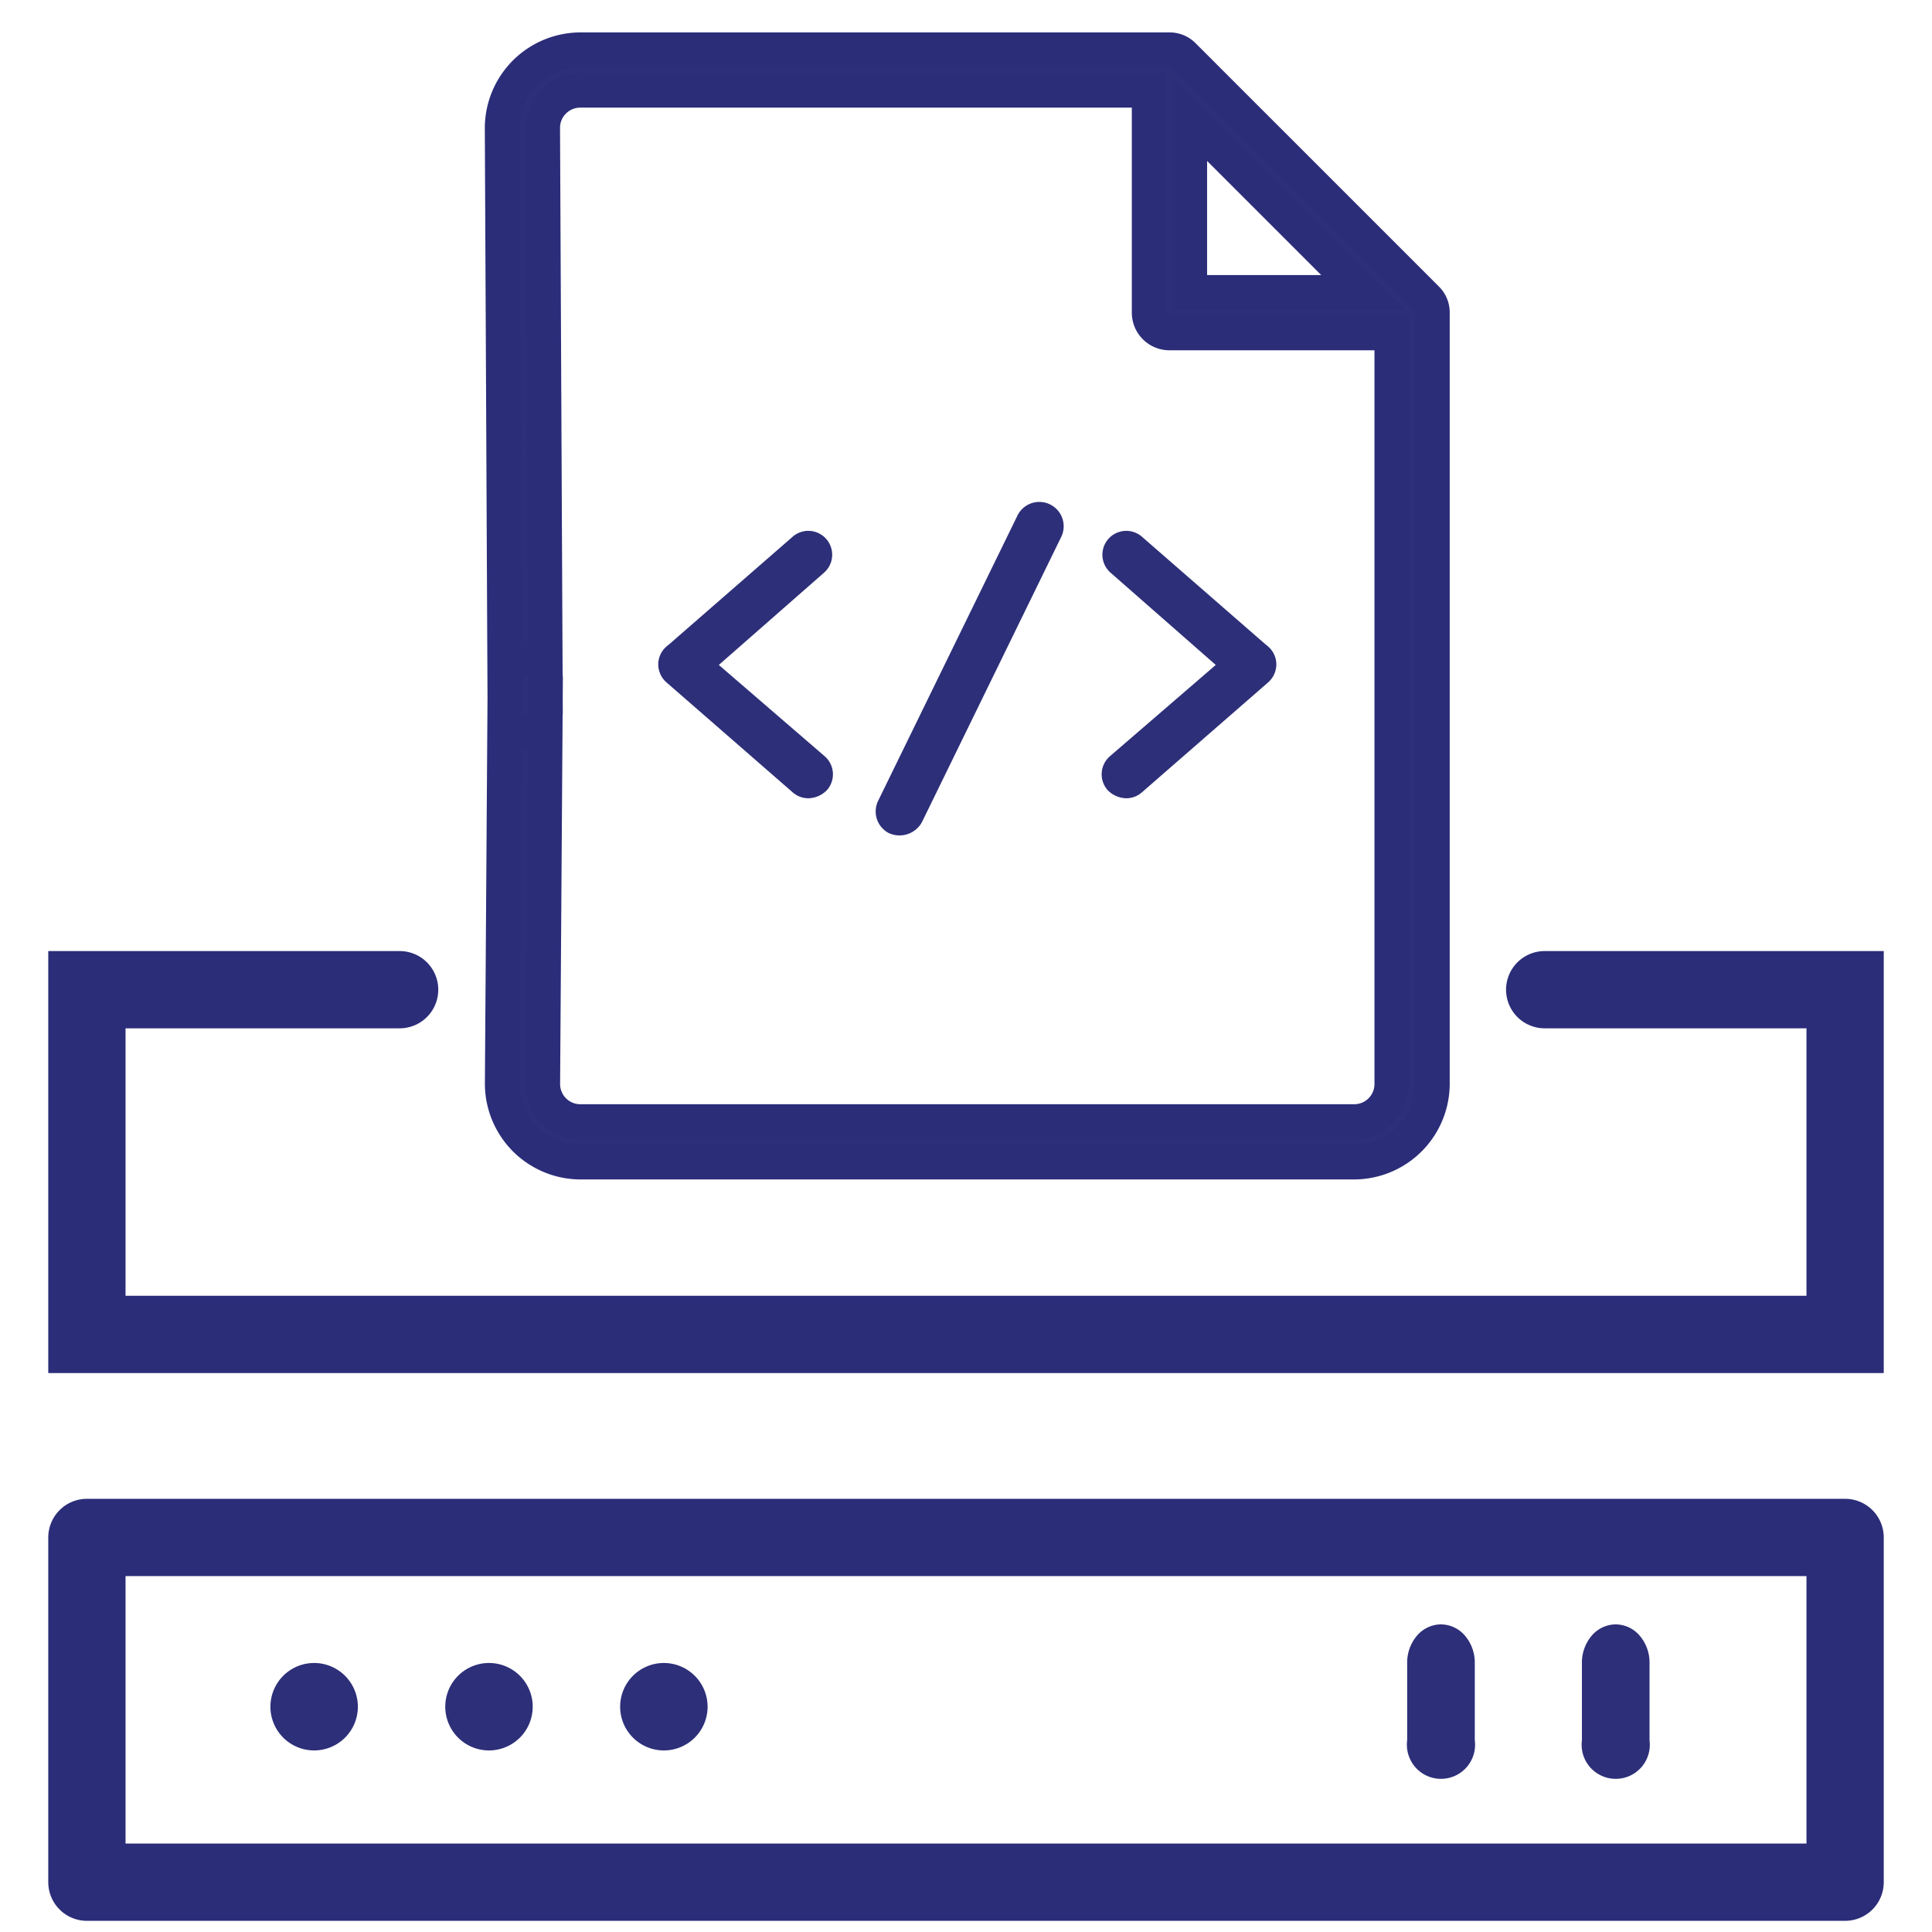 <svg xmlns="http://www.w3.org/2000/svg" xmlns:xlink="http://www.w3.org/1999/xlink" width="100" height="100" viewBox="0 0 100 100">
  <defs>
    <clipPath id="clip-icon_14">
      <rect width="100" height="100"/>
    </clipPath>
  </defs>
  <g id="icon_14" data-name="icon – 14" clip-path="url(#clip-icon_14)">
    <path id="Path_6547" data-name="Path 6547" d="M-3005.461-6065.347h-16.187v17.844h91.005v-17.844h-15.55" transform="translate(3026.146 6116.573)" fill="none" stroke="#2b2d79" stroke-linecap="round" stroke-width="4"/>
    <path id="Path_6548" data-name="Path 6548" d="M-3005.461-6065.347h-16.187v17.844h91.005v-17.844h-74.818Z" transform="translate(3026.146 6144.925)" fill="none" stroke="#2b2d79" stroke-linecap="round" stroke-linejoin="round" stroke-width="4"/>
    <path id="Path_6543" data-name="Path 6543" d="M196.568,39.127,184.01,26.568a.984.984,0,0,0-.733-.314h-30.5a4.06,4.06,0,0,0-4.039,4.039l.143,30.255a1.047,1.047,0,0,0,2.093,0l-.143-30.255a1.946,1.946,0,0,1,1.946-1.946h29.45V39.859a1.046,1.046,0,0,0,1.047,1.047h11.512V79.785a1.946,1.946,0,0,1-1.946,1.946H152.781a1.946,1.946,0,0,1-1.946-1.946l.142-20.946a1.047,1.047,0,1,0-2.093,0l-.142,20.946a4.06,4.06,0,0,0,4.039,4.039h40.061a4.06,4.06,0,0,0,4.039-4.039V39.859a.984.984,0,0,0-.314-.733Zm-12.245-9.293,8.979,8.979h-8.979Z" transform="translate(-122.744 -23.676)" fill="#2d2f79" stroke="#2b2d79" stroke-width="1.8"/>
    <path id="Path_6544" data-name="Path 6544" d="M186.624,250.217l-6.526-5.685a1.135,1.135,0,0,0-1.481,1.721l5.525,4.845-5.565,4.8a1.138,1.138,0,0,0-.12,1.6,1.286,1.286,0,0,0,.881.4,1.123,1.123,0,0,0,.761-.28l6.526-5.685a1.147,1.147,0,0,0,.4-.881,1.127,1.127,0,0,0-.4-.841Z" transform="translate(-121.062 -216.68)" fill="#2d2f79" stroke="#2d2f79" stroke-width="0.2"/>
    <path id="Path_6546" data-name="Path 6546" d="M178.584,250.217l6.526-5.685a1.135,1.135,0,0,1,1.481,1.721l-5.525,4.845,5.565,4.8a1.138,1.138,0,0,1,.12,1.6,1.286,1.286,0,0,1-.881.4,1.123,1.123,0,0,1-.761-.28l-6.526-5.685a1.147,1.147,0,0,1-.4-.881,1.127,1.127,0,0,1,.4-.841Z" transform="translate(-144.012 -216.68)" fill="#2d2f79" stroke="#2d2f79" stroke-width="0.2"/>
    <path id="Path_6545" data-name="Path 6545" d="M314.341,402.643l-16.381.557a1.161,1.161,0,1,0,0,2.322l16.421-.557a1.162,1.162,0,0,0,1.161-1.161A1.224,1.224,0,0,0,314.341,402.643Z" transform="matrix(-0.469, 0.883, -0.883, -0.469, 550.589, -46.213)" fill="#2d2f79" stroke="#2d2f79" stroke-width="0.2"/>
    <g id="Group_2452" data-name="Group 2452" transform="translate(3015.205 6238.078)">
      <path id="Path_6553" data-name="Path 6553" d="M167.86,457.265A2.263,2.263,0,1,1,165.6,455,2.265,2.265,0,0,1,167.86,457.265Z" transform="translate(-3164.542 -6607.002)" fill="#2d2f79"/>
      <path id="Path_6552" data-name="Path 6552" d="M214.523,457.265A2.263,2.263,0,1,1,212.261,455a2.263,2.263,0,0,1,2.262,2.263Z" transform="translate(-3202.155 -6607.002)" fill="#2d2f79"/>
      <path id="Path_6551" data-name="Path 6551" d="M261.193,457.265A2.263,2.263,0,1,1,258.93,455,2.265,2.265,0,0,1,261.193,457.265Z" transform="translate(-3239.773 -6607.002)" fill="#2d2f79"/>
      <path id="Path_6549" data-name="Path 6549" d="M515.037,443.179a1.653,1.653,0,0,0-1.229.6,2.149,2.149,0,0,0-.494,1.419v3.981a1.765,1.765,0,1,0,3.5,0V445.2a2.147,2.147,0,0,0-.512-1.44A1.646,1.646,0,0,0,515.037,443.179Z" transform="translate(-3446.639 -6597.179)" fill="#2d2f79"/>
      <path id="Path_6550" data-name="Path 6550" d="M468.407,443.179a1.655,1.655,0,0,0-1.23.6,2.15,2.15,0,0,0-.494,1.419v3.981a1.765,1.765,0,1,0,3.5,0V445.2a2.147,2.147,0,0,0-.512-1.44A1.646,1.646,0,0,0,468.407,443.179Z" transform="translate(-3409.053 -6597.179)" fill="#2d2f79"/>
    </g>
  </g>
</svg>
